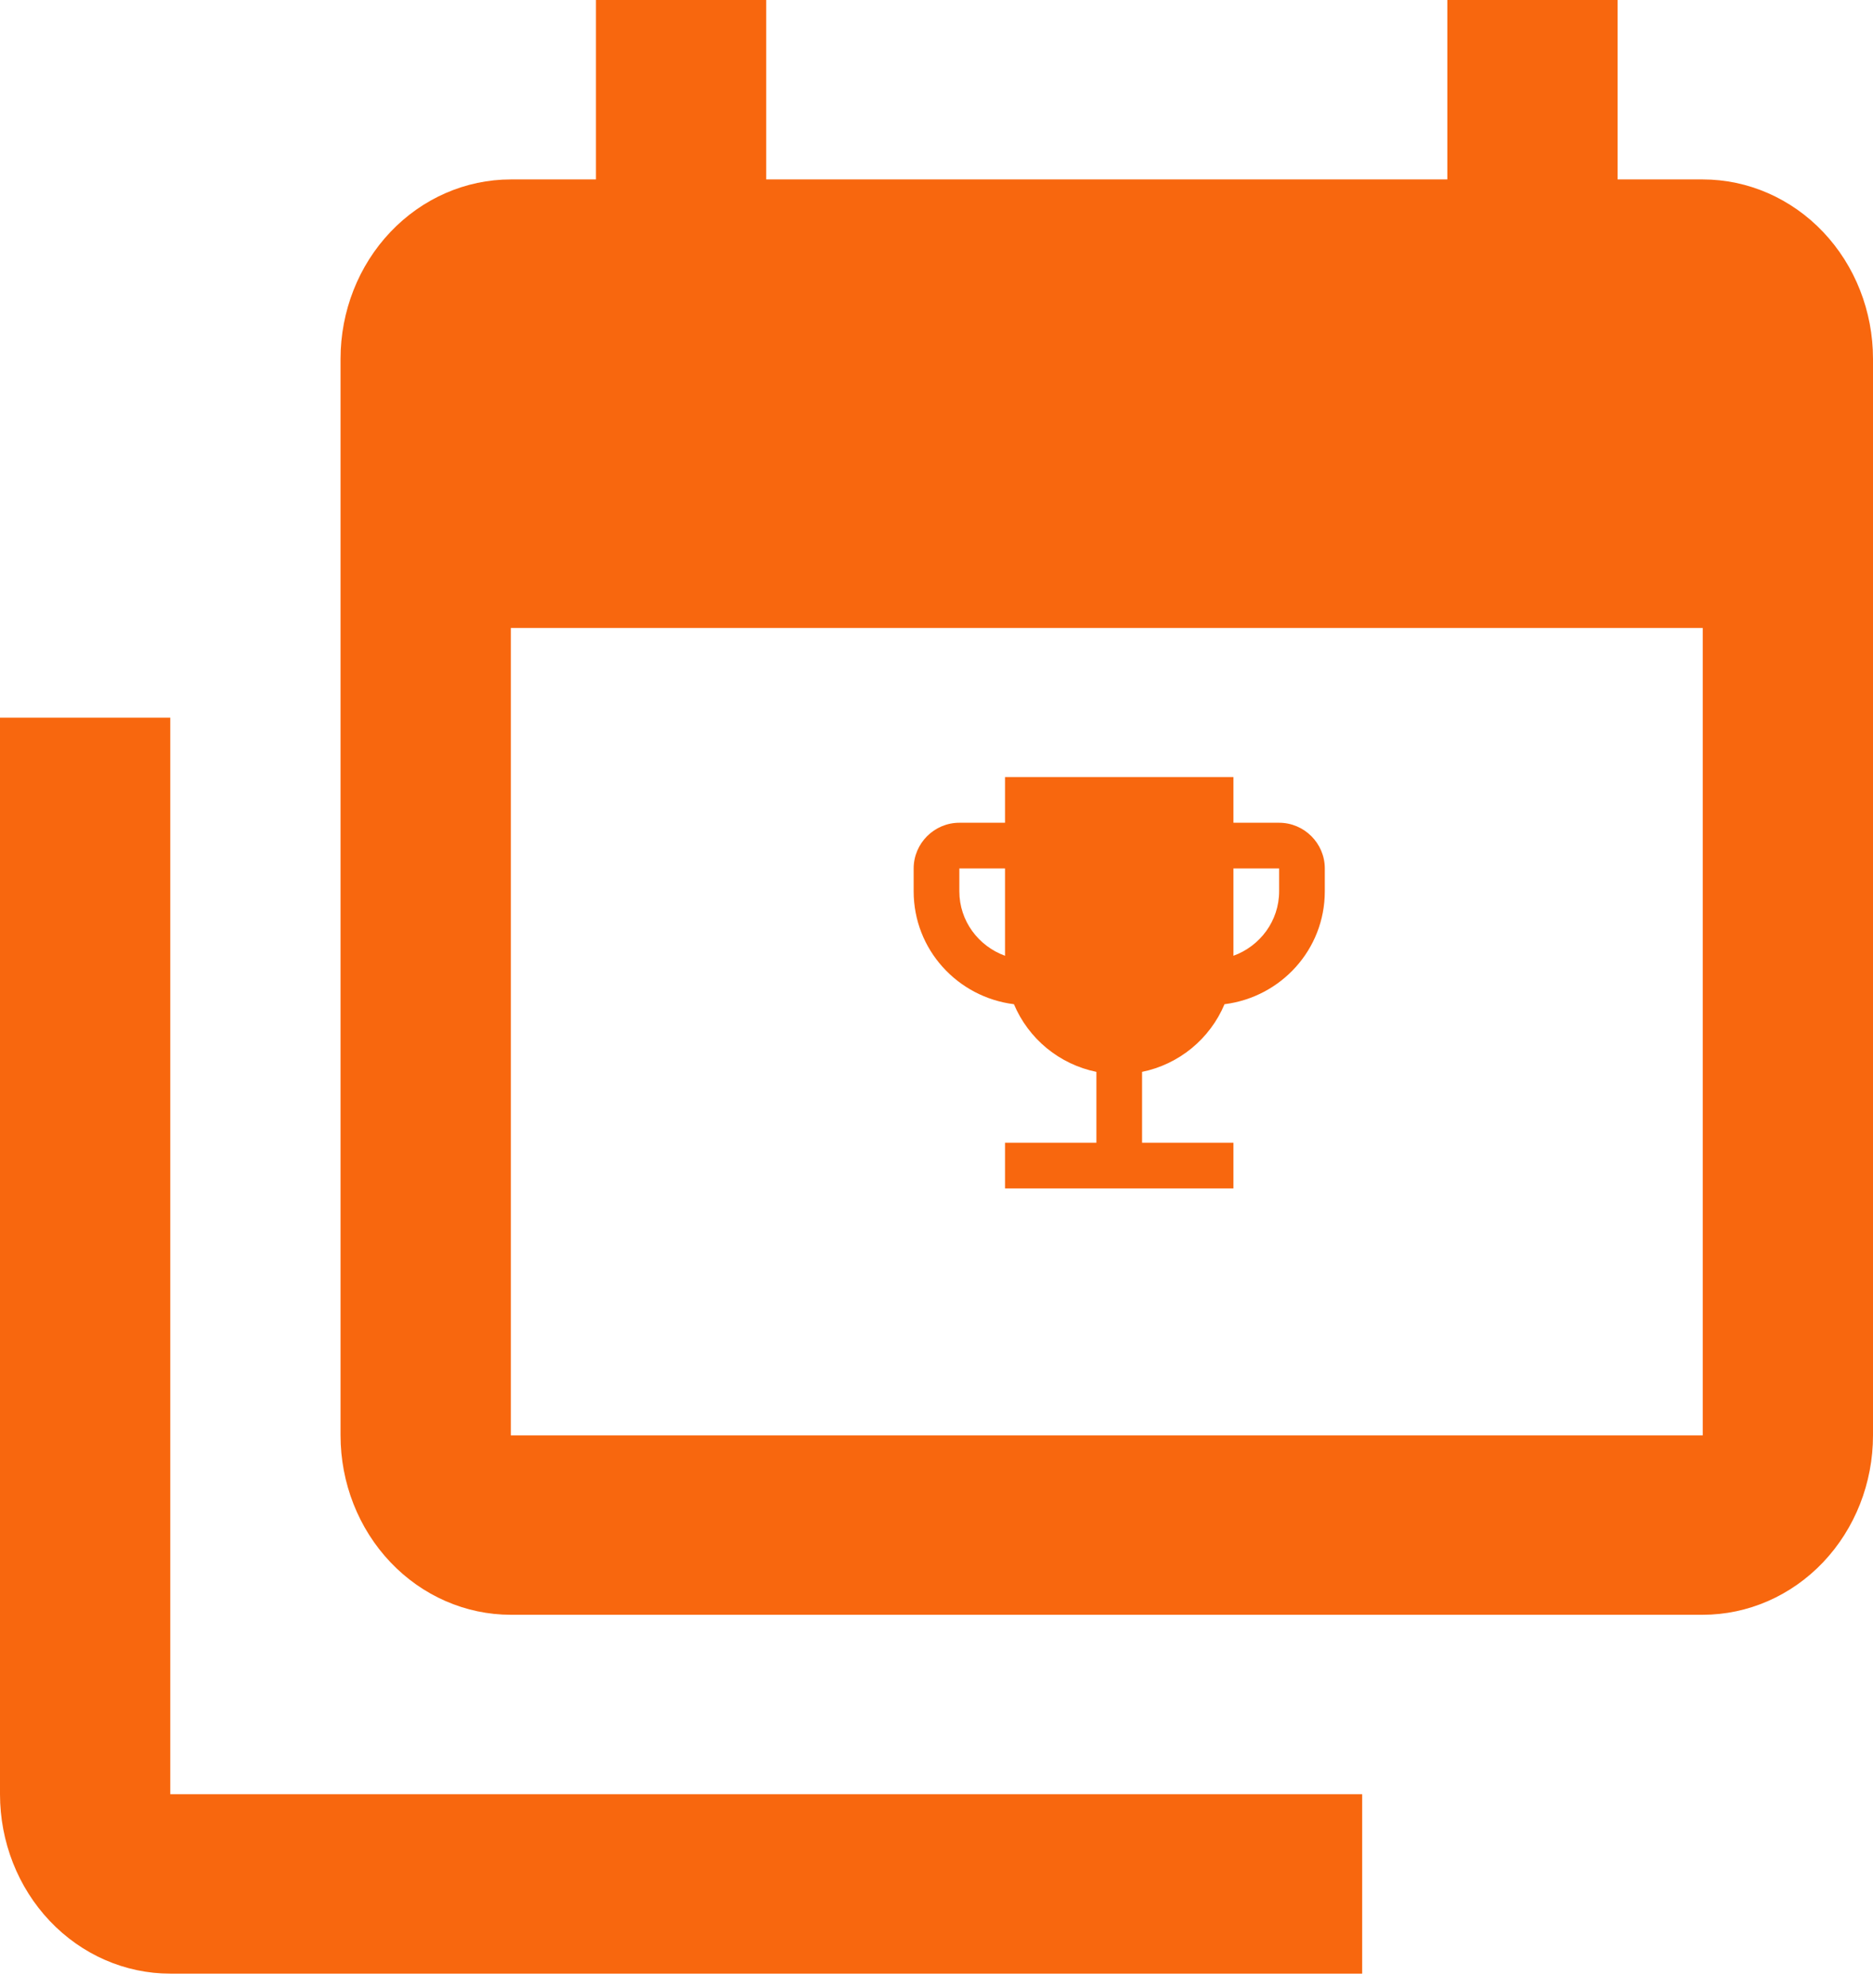 <svg width="82" height="87" viewBox="0 0 82 87" fill="none" xmlns="http://www.w3.org/2000/svg">
<path d="M74.546 62.805V27.477H22.364V62.805H74.546ZM74.546 7.851C76.522 7.851 78.419 8.678 79.817 10.15C81.215 11.622 82 13.619 82 15.701V62.805C82 64.887 81.215 66.884 79.817 68.356C78.419 69.828 76.522 70.655 74.546 70.655H22.364C20.387 70.655 18.491 69.828 17.093 68.356C15.694 66.884 14.909 64.887 14.909 62.805V15.701C14.909 13.619 15.694 11.622 17.093 10.15C18.491 8.678 20.387 7.851 22.364 7.851H26.091V0H33.545V7.851H63.364V0H70.818V7.851H74.546ZM7.455 78.506H59.636V86.357H7.455C5.477 86.357 3.581 85.529 2.183 84.057C0.785 82.585 0 80.588 0 78.506V31.402H7.455V78.506Z" fill="#F8670E"/>
<path d="M56 36H54V34H44V36H42C40.9 36 40 36.9 40 38V39C40 41.55 41.92 43.63 44.39 43.94C44.706 44.689 45.2 45.35 45.829 45.866C46.458 46.382 47.203 46.737 48 46.9V50H44V52H54V50H50V46.9C50.797 46.737 51.542 46.382 52.171 45.866C52.8 45.35 53.294 44.689 53.61 43.94C56.08 43.63 58 41.55 58 39V38C58 36.9 57.1 36 56 36ZM42 39V38H44V41.82C42.84 41.4 42 40.3 42 39ZM56 39C56 40.3 55.16 41.4 54 41.82V38H56V39Z" fill="#F8670E"/>
</svg>
